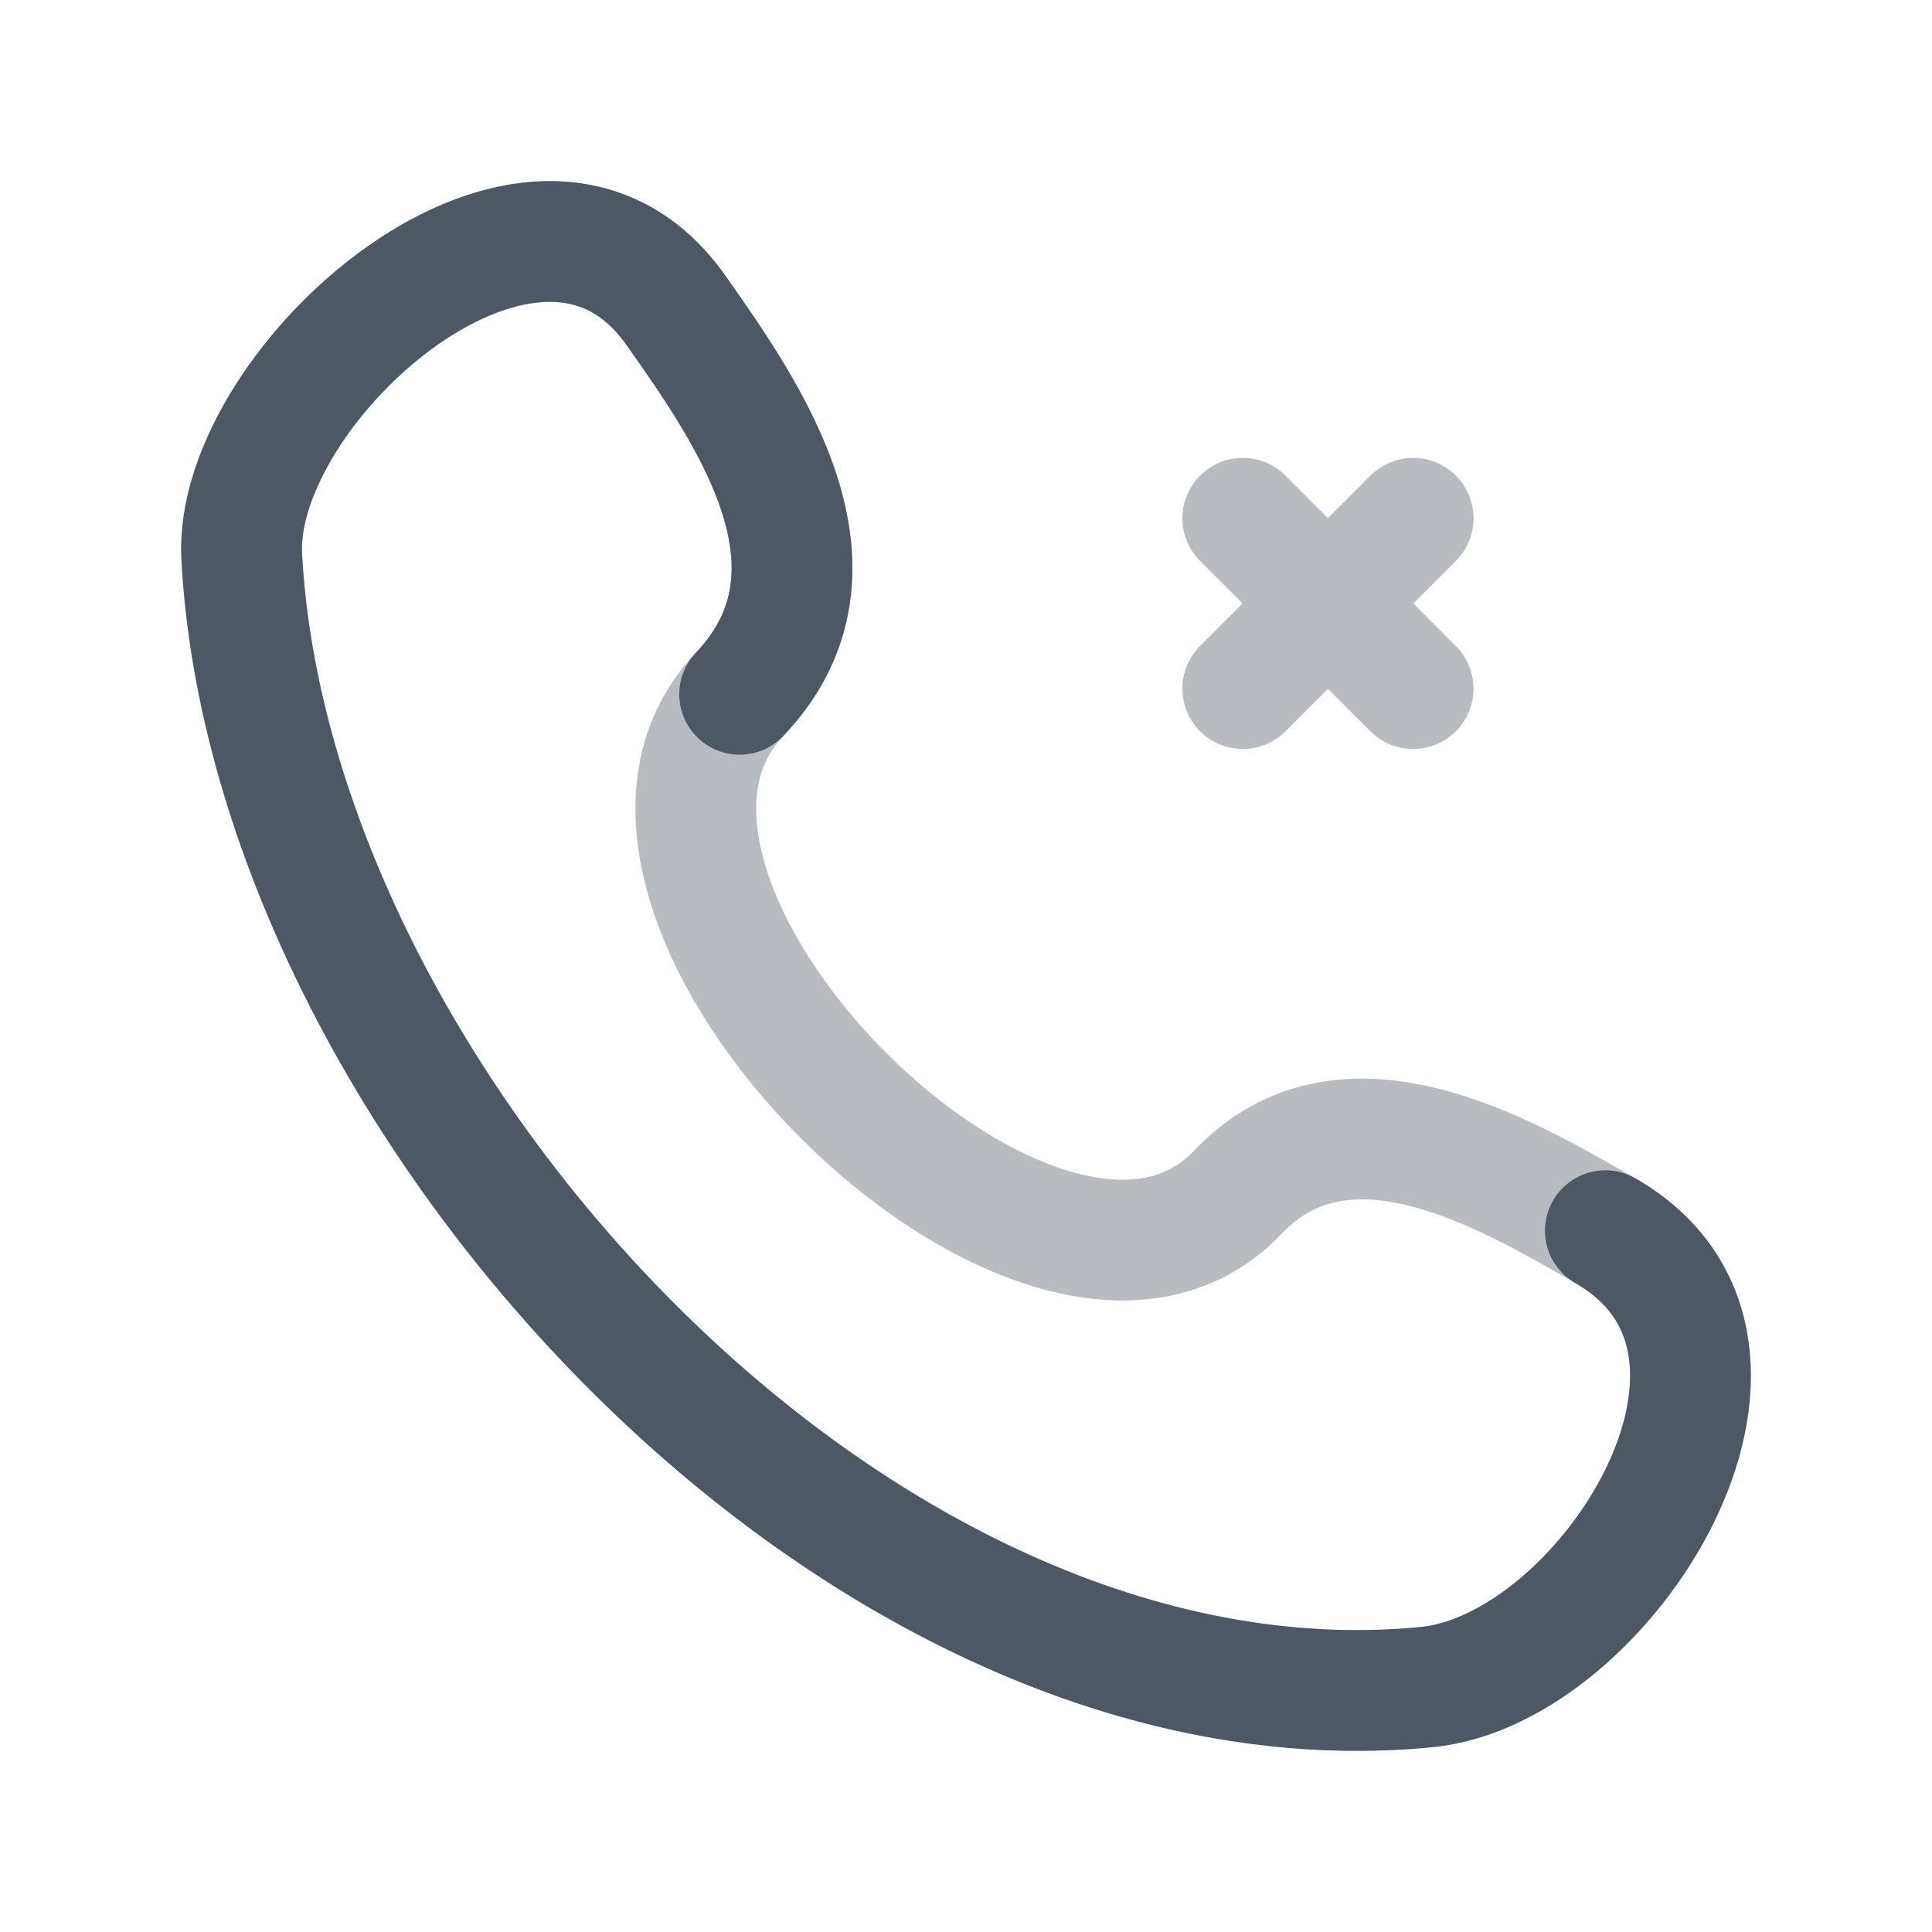 <svg width="24" height="24" viewBox="0 0 24 24" fill="none" xmlns="http://www.w3.org/2000/svg">
<path d="M19.942 15.288C22.478 16.747 19.938 20.739 17.727 20.957C10.662 21.655 3.365 13.661 3.003 6.915C2.888 4.776 6.669 1.414 8.392 3.849C9.31 5.147 10.655 7.08 9.188 8.625" stroke="#4E5964" stroke-width="1.5" stroke-linecap="round" stroke-linejoin="round"/>
<path opacity="0.4" d="M15.375 14.812C12.98 17.333 6.783 11.155 9.188 8.625C10.655 7.08 9.31 5.147 8.392 3.849C6.669 1.414 2.888 4.776 3.003 6.915C3.365 13.661 10.662 21.655 17.727 20.957C19.938 20.739 22.478 16.747 19.942 15.288C18.674 14.559 16.709 13.408 15.375 14.812Z" stroke="#4E5964" stroke-width="1.5" stroke-linecap="round" stroke-linejoin="round"/>
<path opacity="0.4" d="M15.438 6.438L17.554 8.554M15.438 8.554L17.555 6.438" stroke="#4E5964" stroke-width="1.5" stroke-linecap="round" stroke-linejoin="round"/>
</svg>
